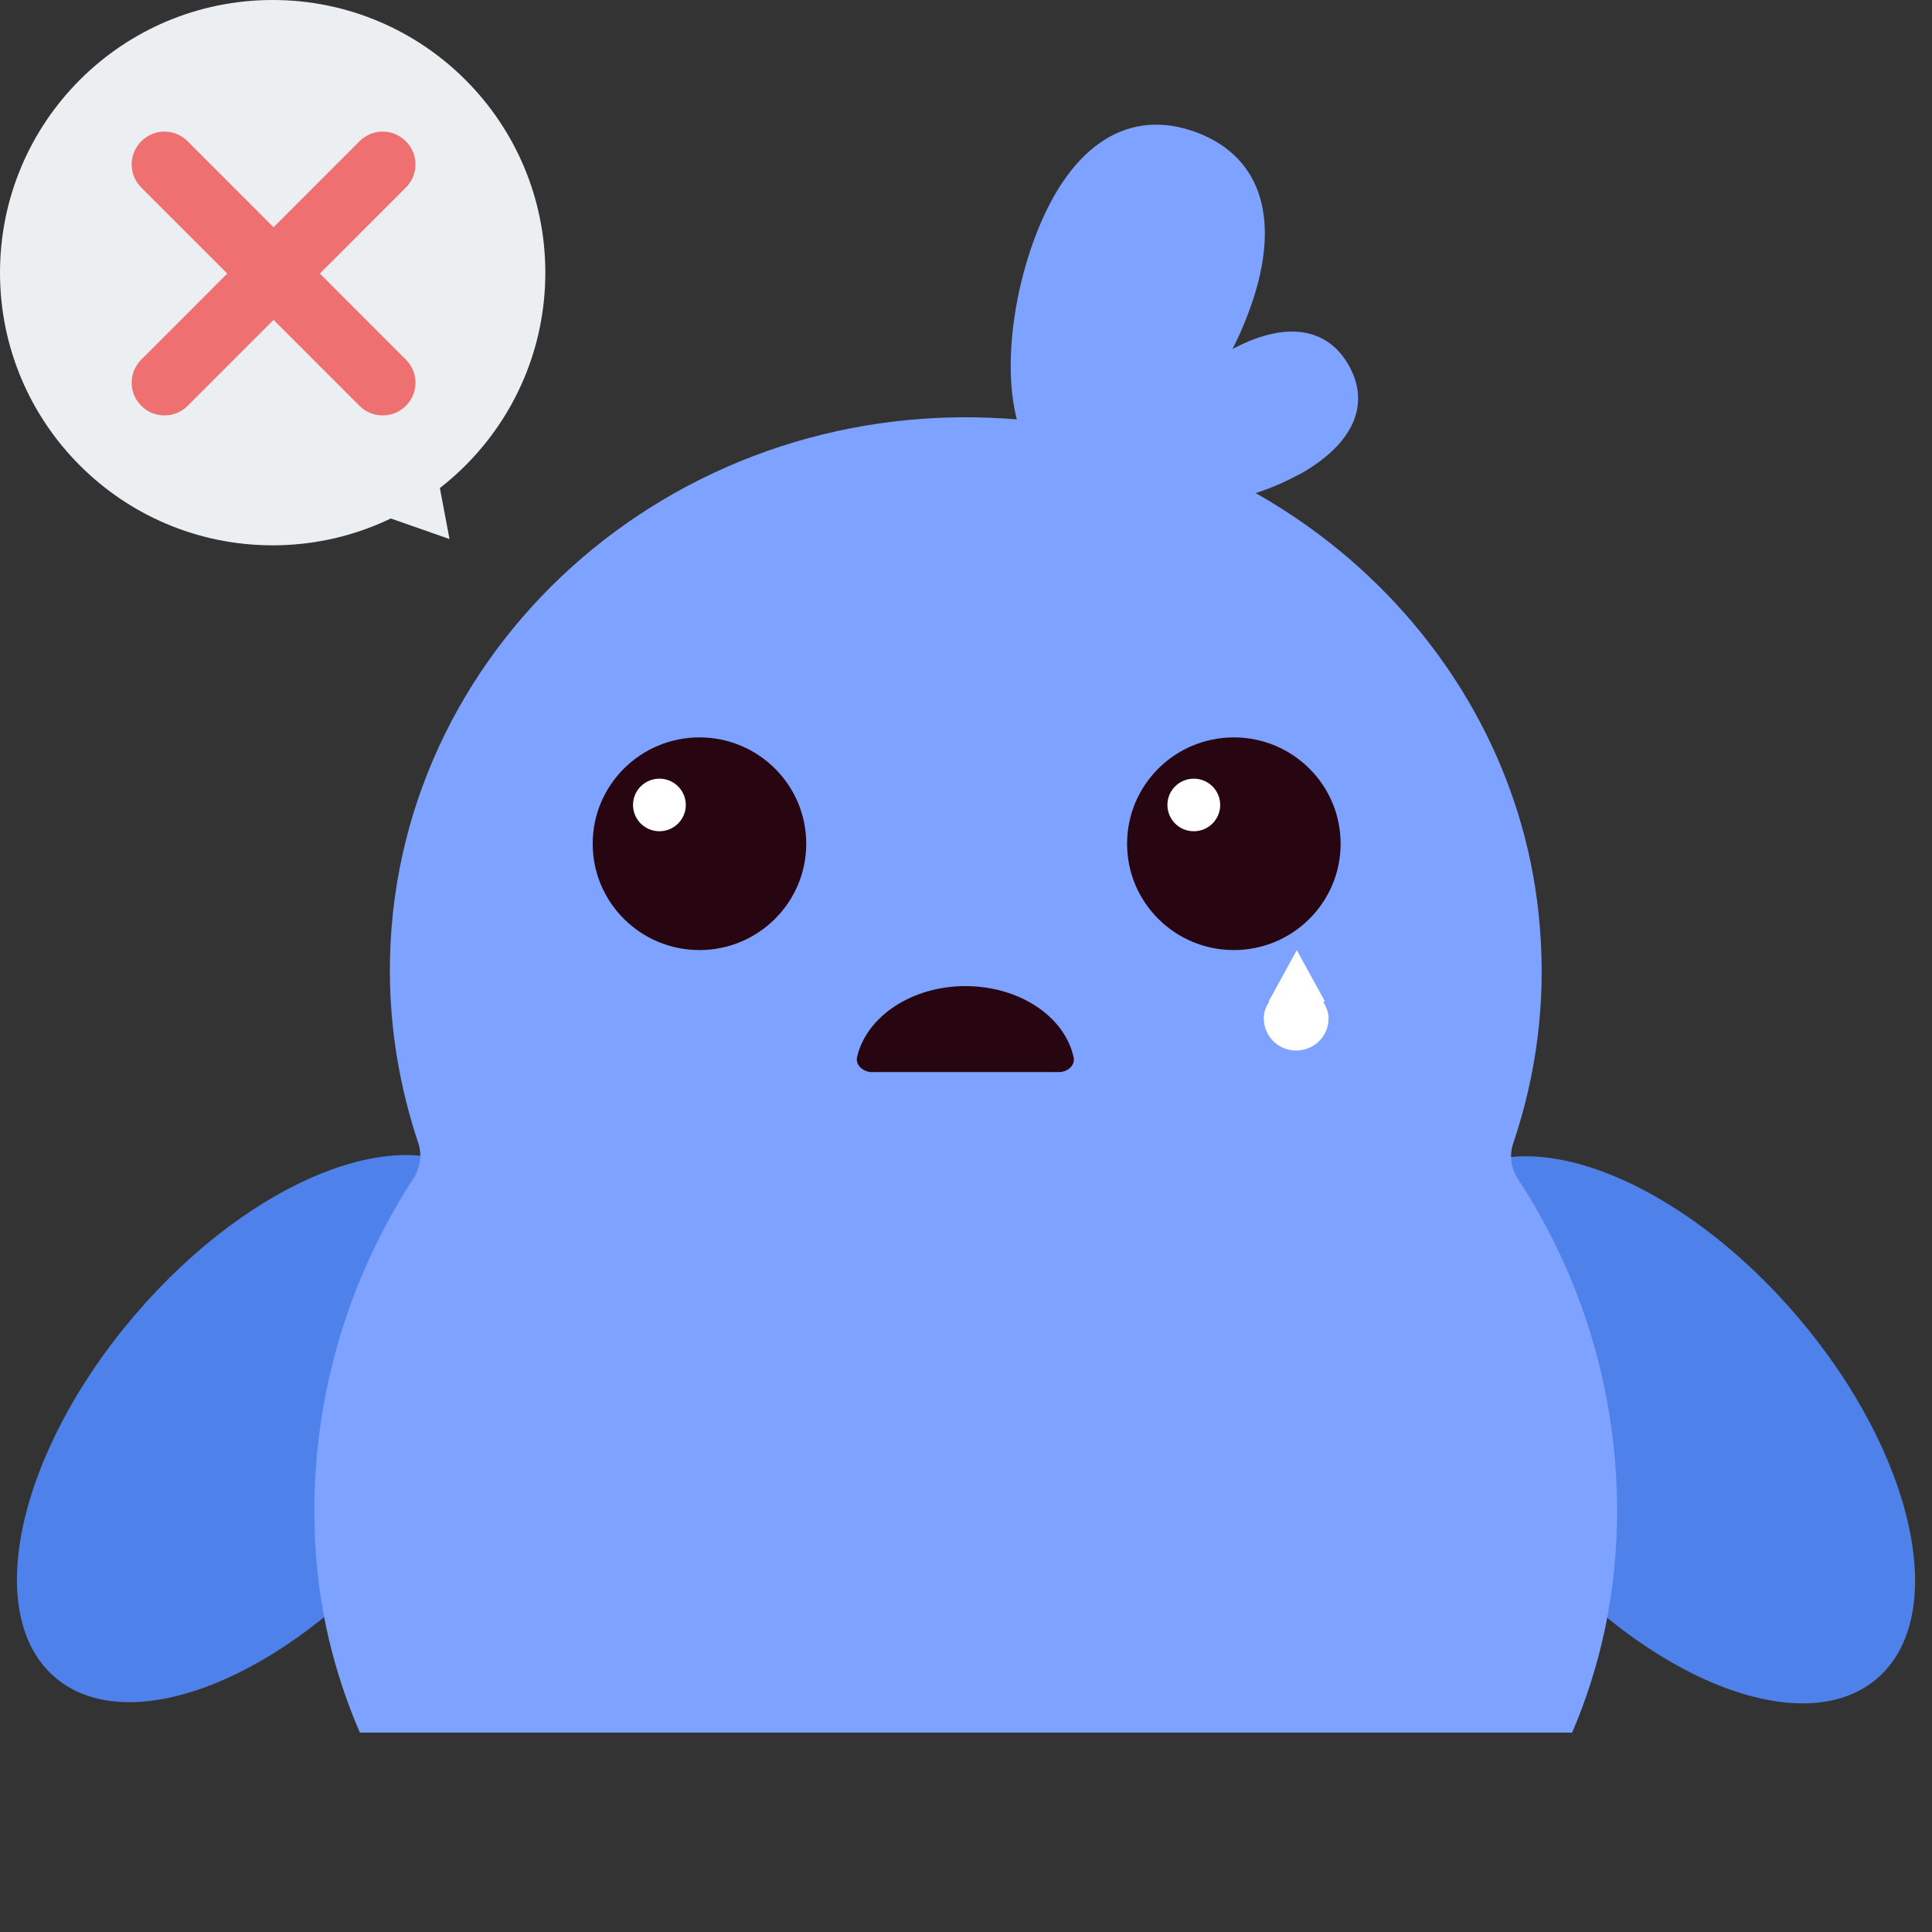 <svg width="124" height="124" viewBox="0 0 124 124" fill="none" xmlns="http://www.w3.org/2000/svg">
<rect x="0" y="0" width="124" height="124" fill="#333333" stroke="none"/>
<g clip-path="url(#clip0_7133_241366)">
<path d="M120.44 107.759C125.173 103.758 122.91 93.356 115.385 84.525C107.859 75.695 97.921 71.779 93.188 75.78C88.454 79.78 90.718 90.182 98.243 99.013C105.768 107.844 115.706 111.759 120.44 107.759Z" fill="#4E82EA"/>
<path d="M25.758 98.936C33.283 90.105 35.546 79.703 30.813 75.702C26.079 71.702 16.141 75.617 8.616 84.448C1.091 93.279 -1.172 103.681 3.561 107.681C8.295 111.682 18.232 107.766 25.758 98.936Z" fill="#4E82EA"/>
<path d="M20.211 98.667C20.403 103.191 21.443 107.37 23.098 111.203H100.902C102.75 106.91 103.789 102.117 103.789 96.98C103.789 89.12 101.441 81.798 97.398 75.625C96.975 74.935 96.859 74.13 97.129 73.363C98.592 69.031 99.246 64.315 98.823 59.408C97.398 42.002 82.577 28.008 64.445 26.858C42.924 25.516 25.023 41.887 25.023 62.283C25.023 66.156 25.677 69.836 26.832 73.325C27.102 74.092 26.986 74.897 26.563 75.587C22.251 82.219 19.864 90.117 20.211 98.59V98.667Z" fill="#7DA2FF"/>
<path d="M80.07 20.229C82.38 14.209 80.994 10.069 76.797 8.497C72.601 6.925 68.79 9.072 66.48 15.091C64.17 21.11 64.016 29.2 68.213 30.81C72.409 32.42 77.76 26.248 80.07 20.229Z" fill="#7DA2FF"/>
<path d="M83.373 30.465C86.953 28.472 87.954 25.903 86.568 23.449C85.182 20.995 82.449 20.535 78.869 22.529C75.288 24.523 71.939 28.433 73.325 30.849C74.711 33.264 79.831 32.421 83.411 30.427L83.373 30.465Z" fill="#7DA2FF"/>
<path d="M79.191 60.977C82.976 60.977 86.044 57.922 86.044 54.153C86.044 50.384 82.976 47.328 79.191 47.328C75.407 47.328 72.339 50.384 72.339 54.153C72.339 57.922 75.407 60.977 79.191 60.977Z" fill="#280611"/>
<path d="M76.621 53.351C77.556 53.351 78.315 52.595 78.315 51.664C78.315 50.732 77.556 49.977 76.621 49.977C75.685 49.977 74.927 50.732 74.927 51.664C74.927 52.595 75.685 53.351 76.621 53.351Z" fill="white"/>
<path d="M44.894 60.977C48.678 60.977 51.746 57.922 51.746 54.153C51.746 50.384 48.678 47.328 44.894 47.328C41.109 47.328 38.041 50.384 38.041 54.153C38.041 57.922 41.109 60.977 44.894 60.977Z" fill="#280611"/>
<path d="M42.323 53.351C43.258 53.351 44.017 52.595 44.017 51.664C44.017 50.732 43.258 49.977 42.323 49.977C41.387 49.977 40.629 50.732 40.629 51.664C40.629 52.595 41.387 53.351 42.323 53.351Z" fill="white"/>
<path d="M61.977 63.289C58.474 63.289 55.586 65.283 55.009 67.852C54.893 68.35 55.394 68.81 55.971 68.81H67.944C68.56 68.81 69.022 68.35 68.906 67.852C68.329 65.245 65.442 63.289 61.938 63.289H61.977Z" fill="#280611"/>
<path d="M85.001 64.282H85.04L83.231 60.984L81.421 64.282H81.46C81.267 64.588 81.113 64.933 81.113 65.355C81.113 66.505 82.037 67.426 83.192 67.426C84.347 67.426 85.271 66.505 85.271 65.355C85.271 64.972 85.117 64.627 84.925 64.282H85.001Z" fill="white"/>
<path d="M35 17.5C35 27.165 27.165 35 17.5 35C7.835 35 0 27.165 0 17.5C0 7.835 7.835 0 17.5 0C27.165 0 35 7.835 35 17.5Z" fill="#EBEFF2"/>
<path d="M28.85 34.597L27.895 29.539L23.992 32.895L28.85 34.597Z" fill="#EBEFF2"/>
<path d="M24.56 26.663C24.024 26.663 23.488 26.464 23.074 26.05L9.07 12.04C8.242 11.212 8.242 9.894 9.07 9.066C9.897 8.238 11.215 8.238 12.042 9.066L26.047 23.076C26.874 23.904 26.874 25.222 26.047 26.05C25.633 26.464 25.097 26.663 24.56 26.663Z" fill="#EF7070"/>
<path d="M10.556 26.663C10.02 26.663 9.483 26.464 9.07 26.05C8.242 25.222 8.242 23.904 9.07 23.076L23.074 9.066C23.901 8.238 25.219 8.238 26.047 9.066C26.874 9.894 26.874 11.212 26.047 12.04L12.042 26.05C11.629 26.464 11.092 26.663 10.556 26.663Z" fill="#EF7070"/>
</g>
<defs>
<clipPath id="clip0_7133_241366">
<rect width="124" height="124" fill="white"/>
</clipPath>
</defs>
</svg>
